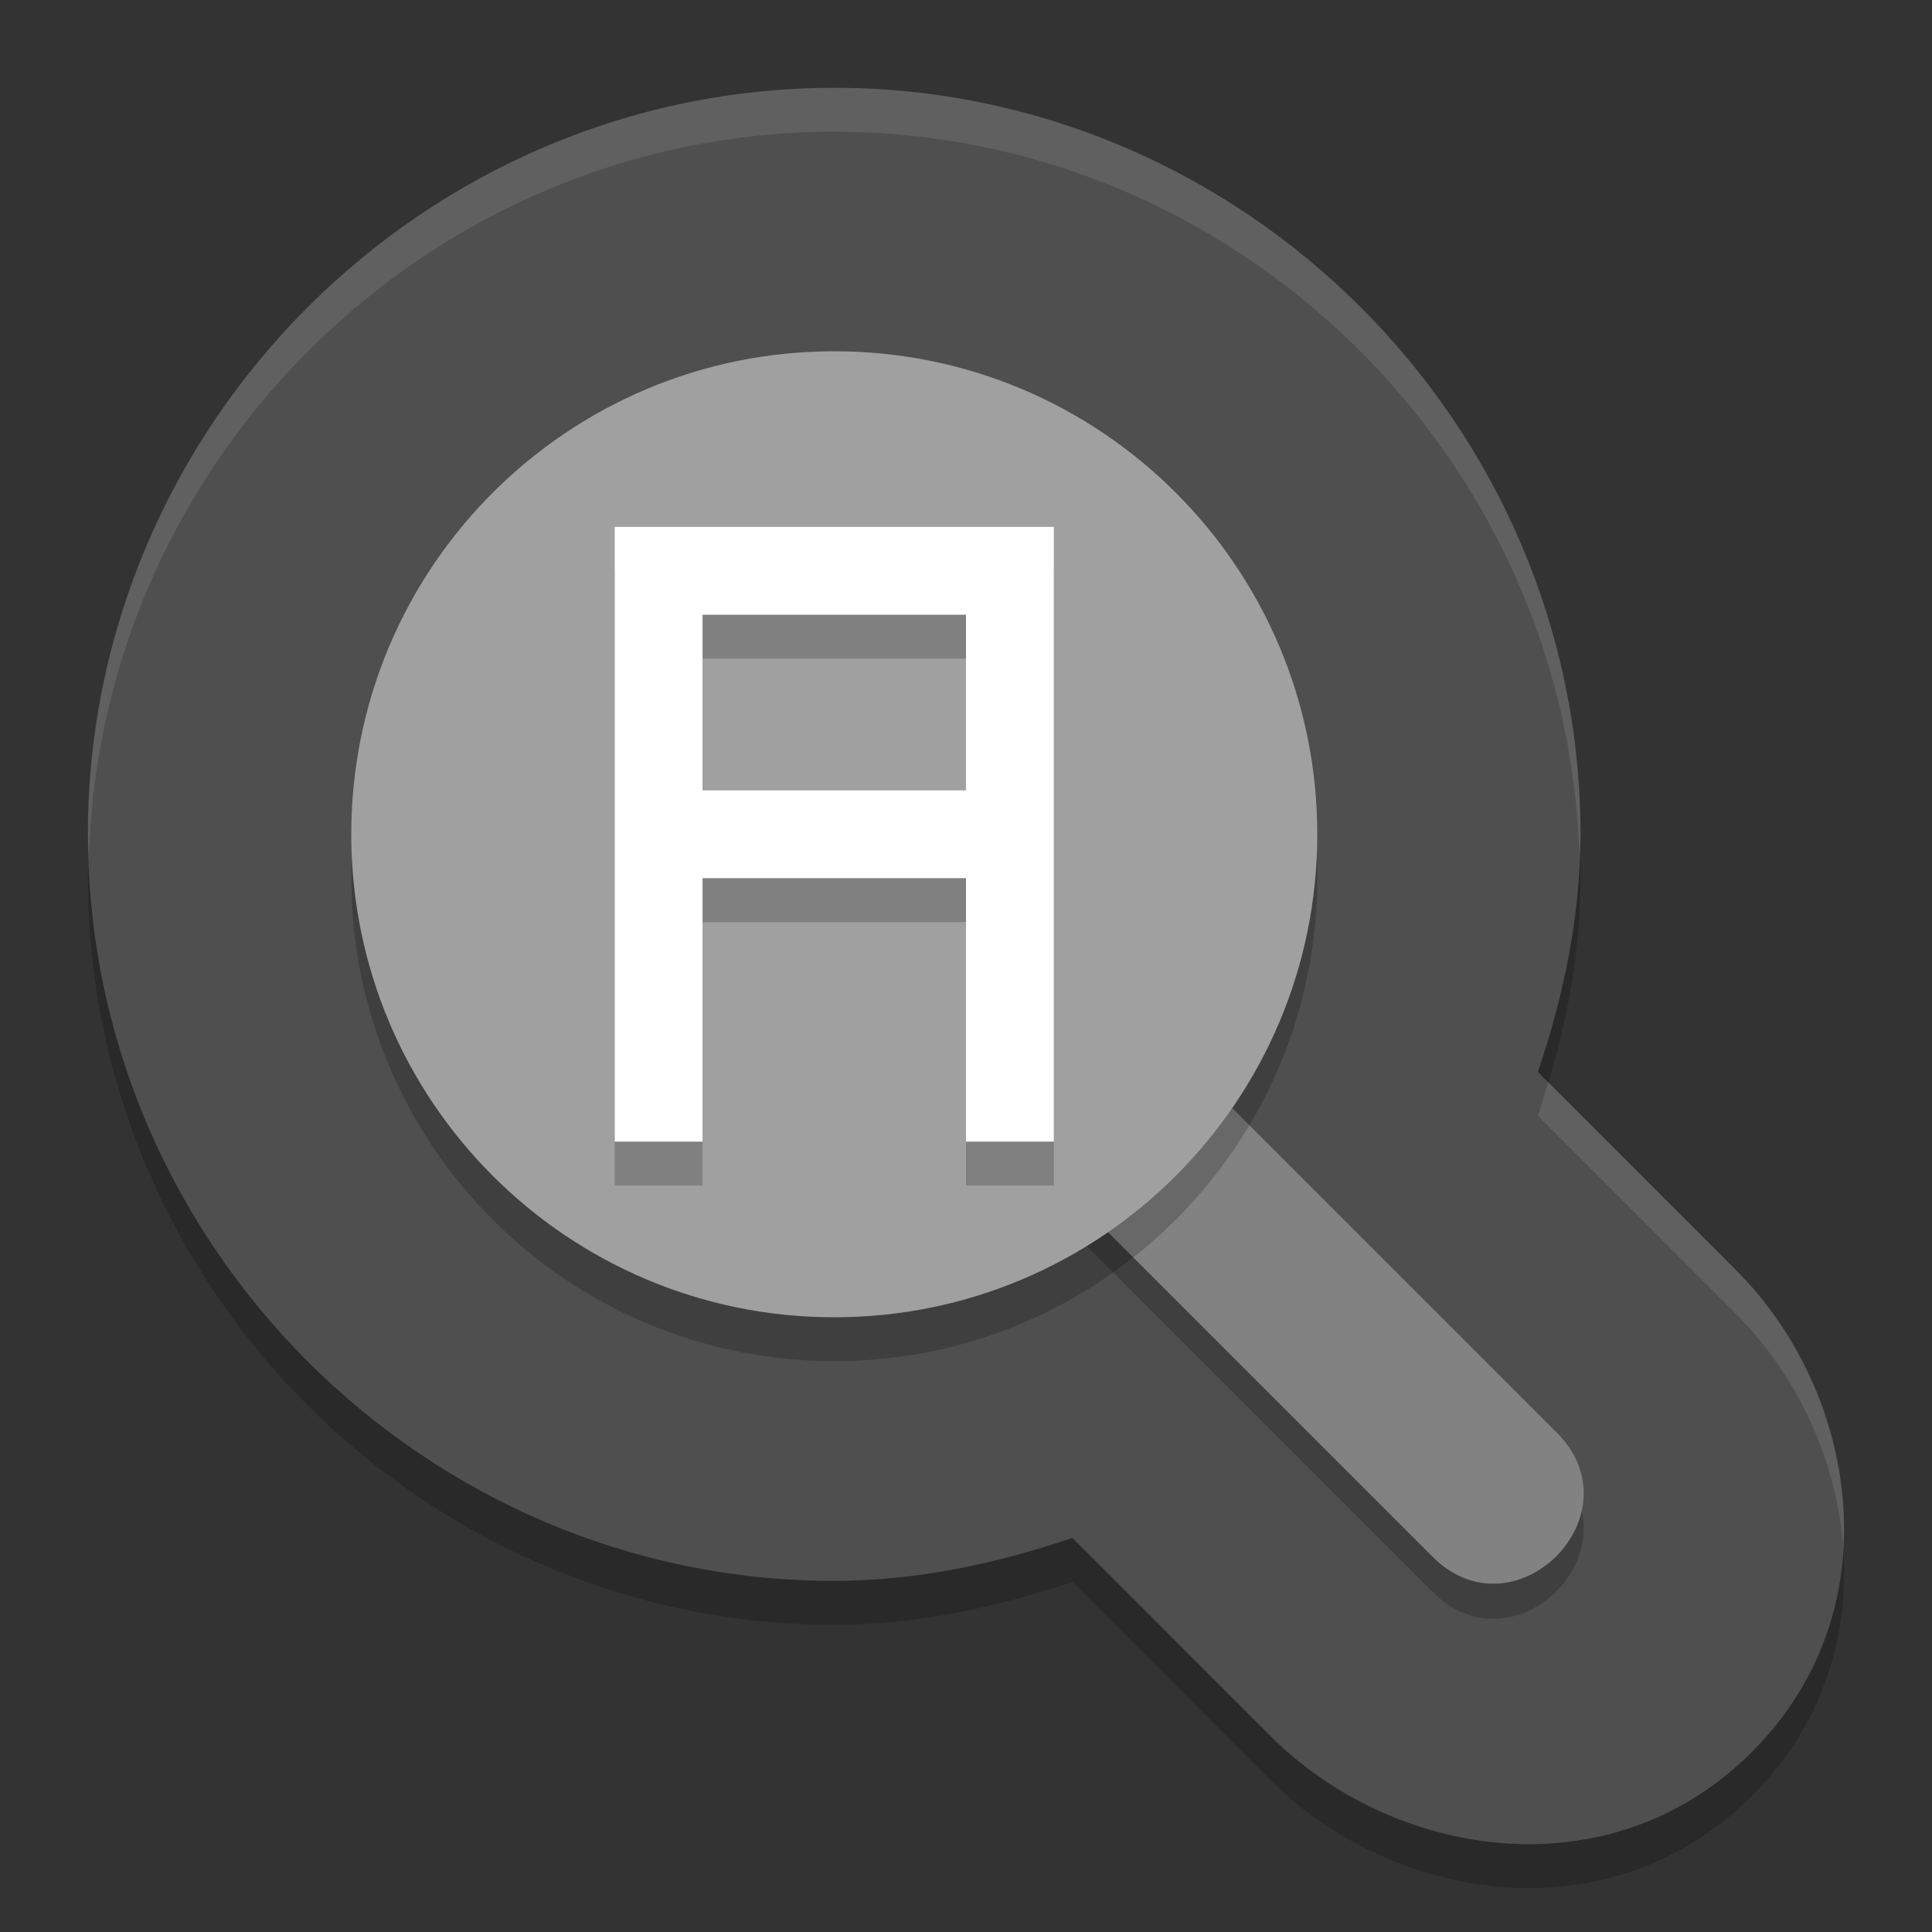 <svg xmlns="http://www.w3.org/2000/svg" width="22" height="22" version="1">
 <rect width="100%" height="100%" fill="#333333" stroke="none"/>
 <path style="opacity:0.2" d="m 9.499,1.5 c -4.664,0 -8.498,3.836 -8.498,8.501 0,4.665 3.835,8.501 8.498,8.501 l 0.004,0 c 0.931,-0.002 1.836,-0.193 2.709,-0.49 l 2.259,2.26 c 1.379,1.379 3.851,1.806 5.479,0.177 1.628,-1.628 1.201,-4.102 -0.177,-5.48 l -2.261,-2.262 c 0.295,-0.872 0.485,-1.775 0.485,-2.704 l 0,-10e-4 c 0,-4.665 -3.835,-8.501 -8.498,-8.501 z"/>
 <path style="fill:#4f4f4f" d="m 9.499,1 c -4.664,0 -8.498,3.836 -8.498,8.501 0,4.665 3.835,8.501 8.498,8.501 l 0.004,0 c 0.931,-0.002 1.836,-0.193 2.709,-0.49 l 2.259,2.26 c 1.379,1.379 3.851,1.806 5.479,0.177 1.628,-1.628 1.201,-4.102 -0.177,-5.48 L 17.512,12.207 C 17.807,11.335 17.997,10.432 17.997,9.502 l 0,-10e-4 c 0,-4.665 -3.835,-8.501 -8.498,-8.501 z"/>
 <path style="opacity:0.2" d="M 12.455,12.4 C 11.557,12.4 12,13.022 12,13.4 l 0.027,0.441 4.266,4.266 c 0.943,0.982 2.396,-0.472 1.414,-1.414 l -5,-5 c -0.188,-0.194 0.018,0.707 -0.252,0.707 z"/>
 <path style="fill:#828282" d="M 12.455,12 C 11.557,12 12,12.622 12,13 l 0.027,0.441 4.266,4.266 c 0.943,0.982 2.396,-0.472 1.414,-1.414 l -5,-5 C 12.519,11.099 12.725,12 12.455,12 Z"/>
 <path style="opacity:0.2" d="m 9.5,4.5 c -3.038,1e-7 -5.5,2.462 -5.5,5.5 10e-8,3.038 2.462,5.5 5.5,5.5 C 12.538,15.5 15,13.038 15,10 15,6.962 12.538,4.5 9.5,4.5 Z"/>
 <path style="fill:#a0a0a0" d="M 9.5,4 C 6.462,4 4,6.462 4,9.5 4,12.538 6.462,15 9.5,15 12.538,15 15,12.538 15,9.5 15,6.462 12.538,4 9.5,4 Z"/>
 <path style="opacity:0.1;fill:#ffffff" d="M 9.499,1 C 4.835,1 1,4.836 1,9.501 1,9.586 1.01,9.667 1.013,9.751 1.148,5.201 4.919,1.5 9.499,1.5 c 4.581,0 8.353,3.702 8.486,8.254 0.003,-0.084 0.013,-0.167 0.013,-0.252 l 0,-0.001 c 0,-4.665 -3.835,-8.501 -8.499,-8.501 z M 17.629,12.323 c -0.038,0.128 -0.073,0.257 -0.116,0.384 l 2.261,2.262 c 0.692,0.692 1.144,1.662 1.216,2.661 0.068,-1.169 -0.408,-2.353 -1.216,-3.161 z"/>
 <path style="opacity:0.2" d="m 7,6.5 0,1 0,2 0,1 0,3 1,0 0,-3 3,0 0,3 1,0 0,-7 -4,0 z m 1,1 3,0 L 11,9.5 8,9.5 Z"/>
 <path style="fill:#ffffff" d="m 7,6 0,1 0,2 0,1 0,3 1,0 0,-3 L 11,10 l 0,3 1,0 0,-7 -4,0 z m 1,1 3,0 L 11,9 8,9 Z"/>
</svg>
